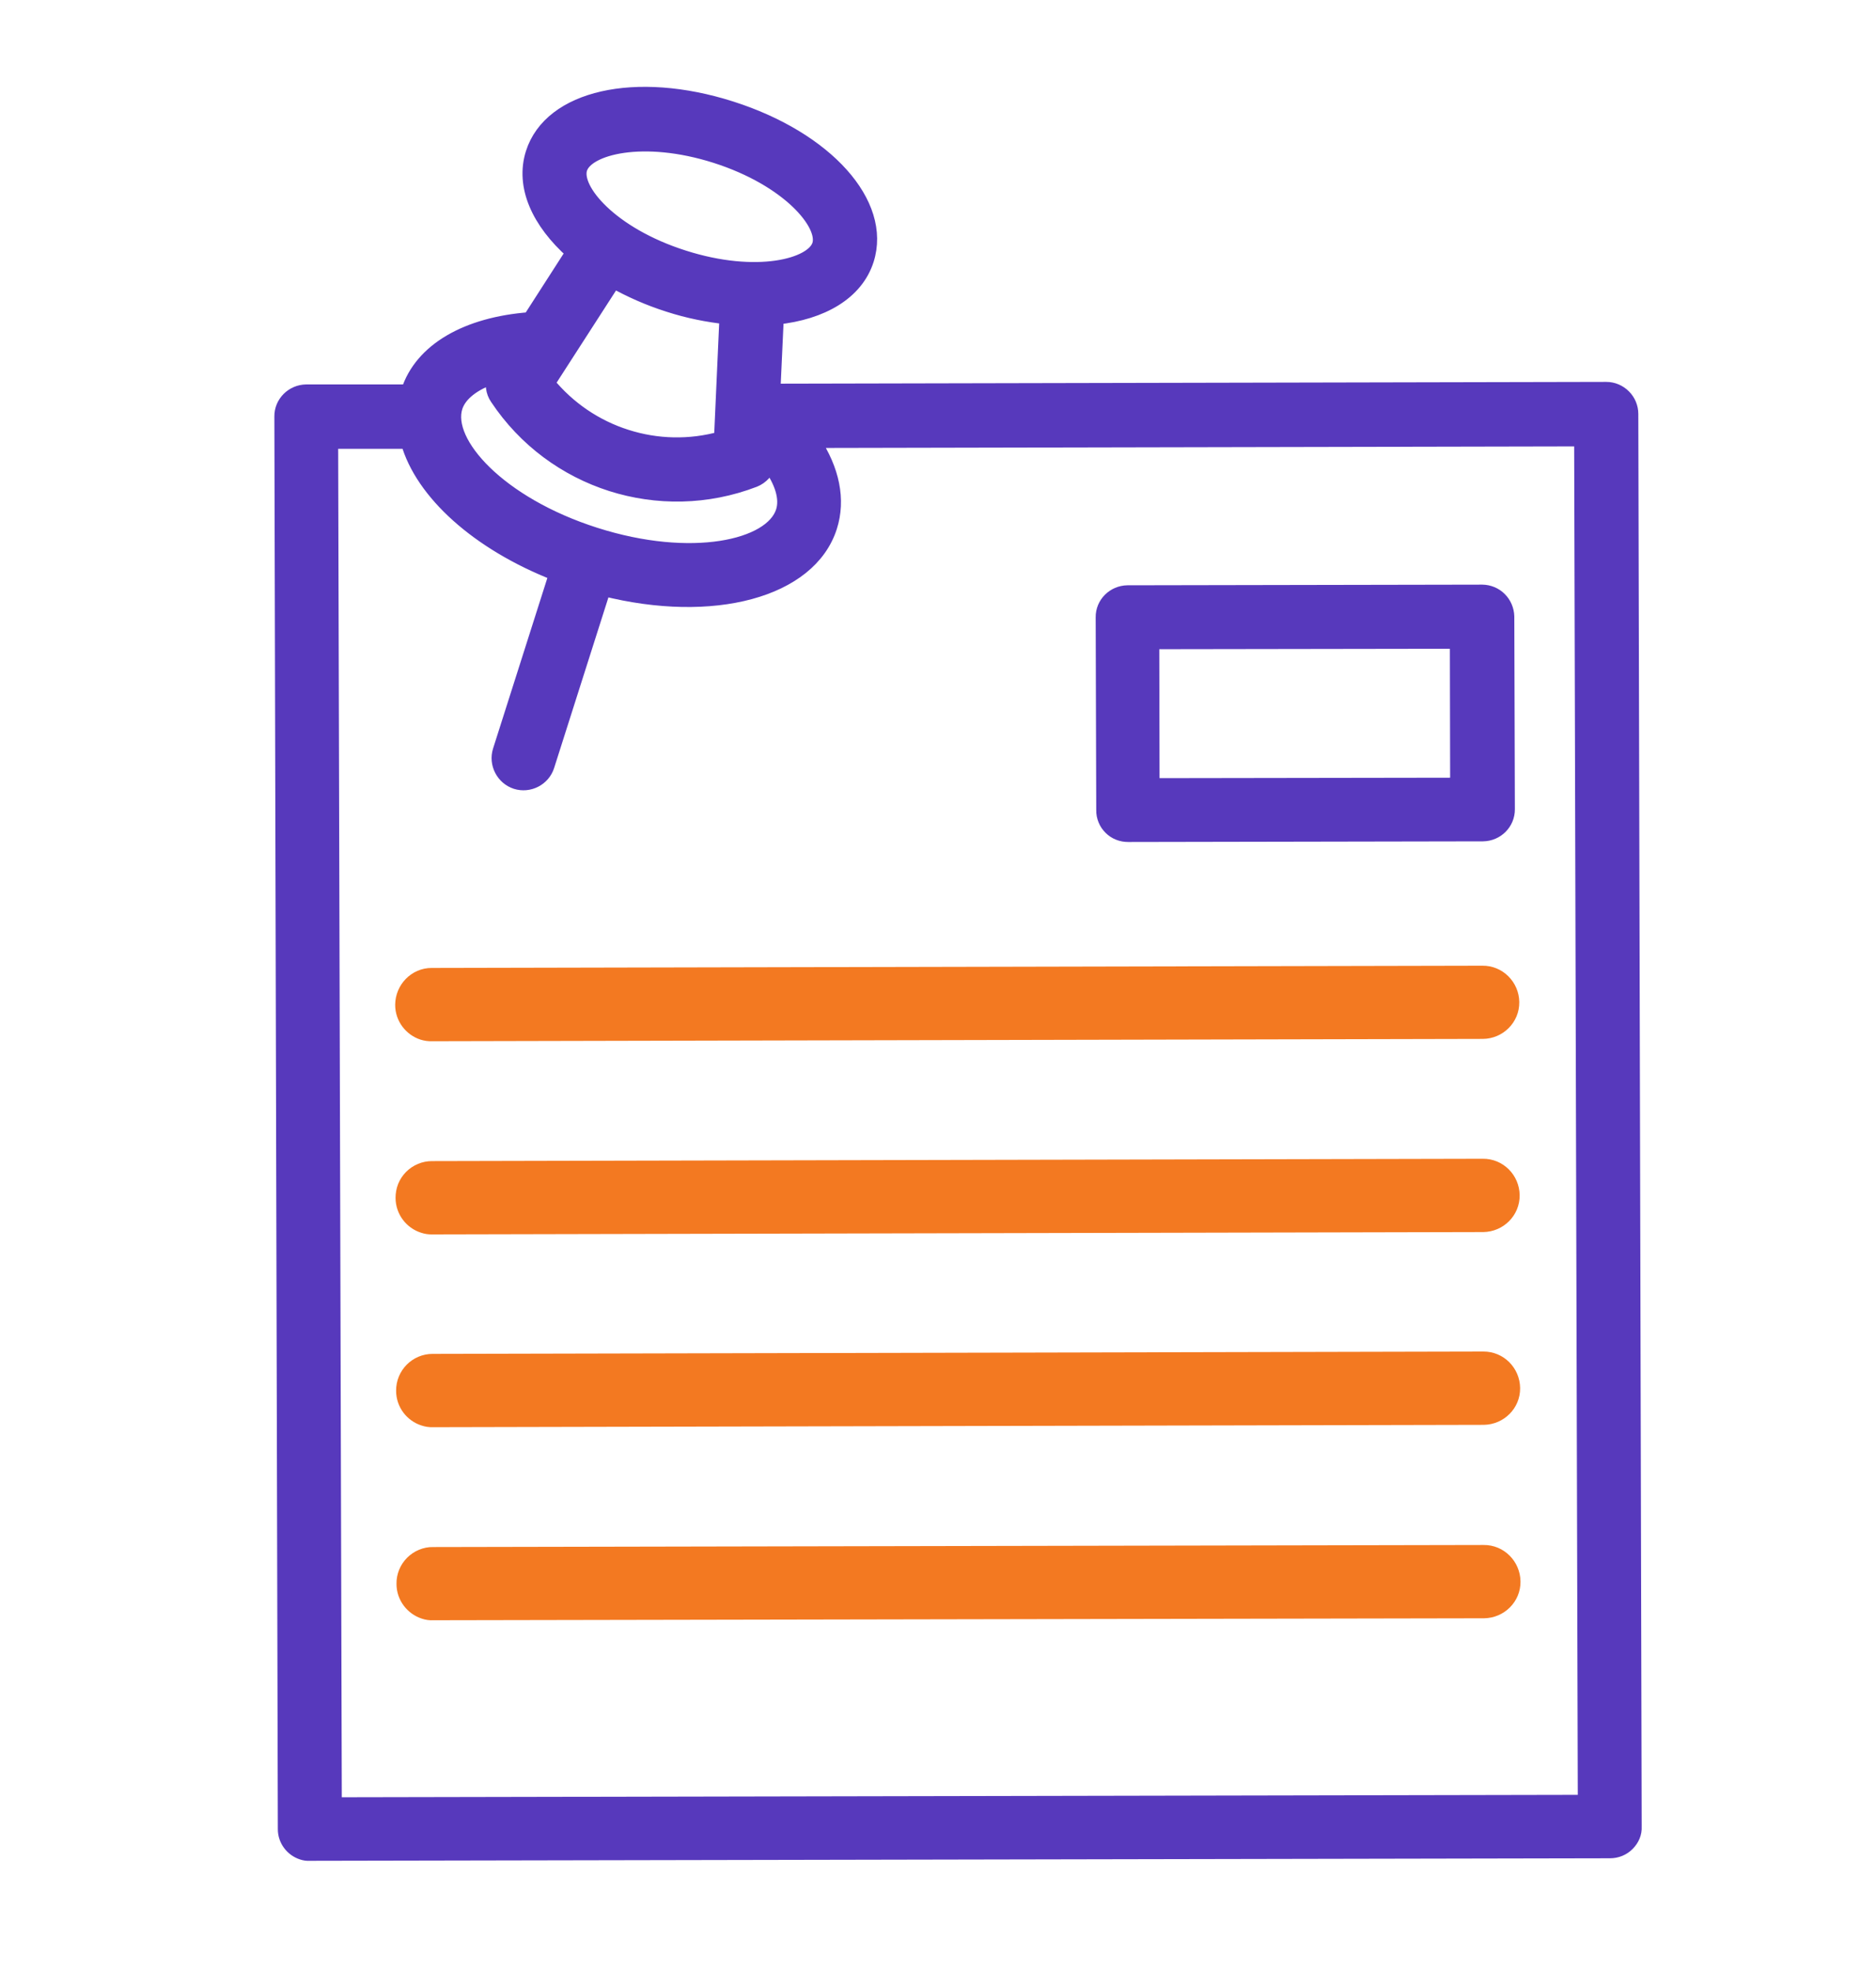<svg width="20" height="21" viewBox="0 0 20 21" fill="none" xmlns="http://www.w3.org/2000/svg">
<path d="M4.352 16.874C4.352 16.993 4.432 17.093 4.537 17.127C4.564 17.136 4.589 17.14 4.619 17.138L15.821 17.117C15.967 17.115 16.087 16.997 16.085 16.851C16.083 16.704 15.965 16.584 15.819 16.586L4.617 16.608C4.582 16.607 4.547 16.614 4.515 16.628C4.482 16.641 4.453 16.661 4.429 16.686C4.404 16.71 4.385 16.74 4.372 16.772C4.358 16.805 4.352 16.839 4.352 16.874ZM4.348 14.817C4.347 14.936 4.427 15.036 4.532 15.069C4.56 15.078 4.584 15.082 4.615 15.081L15.818 15.056C15.964 15.054 16.084 14.936 16.082 14.79C16.08 14.643 15.961 14.524 15.815 14.525L4.612 14.55C4.467 14.549 4.346 14.67 4.348 14.817ZM4.343 12.762C4.342 12.882 4.422 12.982 4.527 13.015C4.554 13.024 4.579 13.028 4.609 13.027L15.812 13.002C15.959 13 16.078 12.882 16.076 12.735C16.075 12.589 15.956 12.469 15.81 12.471L4.607 12.496C4.572 12.496 4.537 12.502 4.505 12.516C4.473 12.529 4.443 12.549 4.419 12.574C4.394 12.598 4.375 12.628 4.362 12.66C4.349 12.693 4.342 12.727 4.343 12.762ZM4.338 10.705C4.338 10.824 4.418 10.924 4.523 10.958C4.55 10.966 4.575 10.97 4.605 10.969L15.808 10.944C15.954 10.943 16.074 10.824 16.072 10.678C16.07 10.532 15.952 10.412 15.806 10.414L4.603 10.438C4.457 10.437 4.34 10.56 4.338 10.705ZM15.99 6.383C15.941 6.333 15.873 6.305 15.803 6.304L12.02 6.311C11.874 6.313 11.754 6.431 11.756 6.577L11.762 8.631C11.761 8.666 11.768 8.701 11.781 8.733C11.794 8.766 11.814 8.795 11.839 8.82C11.864 8.845 11.893 8.864 11.926 8.877C11.958 8.89 11.993 8.896 12.028 8.896L15.81 8.889C15.957 8.887 16.076 8.769 16.075 8.622L16.069 6.568C16.067 6.499 16.039 6.432 15.99 6.383ZM12.287 8.366L12.284 6.842L15.532 6.837L15.535 8.361L12.287 8.366Z" fill="#5739BC"/>
<path d="M17.427 19.46L17.391 4.411C17.391 4.34 17.363 4.273 17.313 4.223C17.263 4.173 17.196 4.144 17.125 4.144L8.245 4.163L8.281 3.383C8.764 3.332 9.13 3.12 9.242 2.768C9.432 2.171 8.811 1.477 7.794 1.153C6.778 0.829 5.869 1.035 5.679 1.631C5.567 1.983 5.74 2.364 6.106 2.689L5.648 3.401C4.975 3.452 4.491 3.73 4.35 4.171L3.264 4.171C3.118 4.173 2.998 4.292 3 4.438L3.037 19.487C3.036 19.606 3.116 19.706 3.221 19.74C3.248 19.749 3.273 19.753 3.303 19.751L17.164 19.724C17.235 19.724 17.303 19.697 17.353 19.646C17.403 19.595 17.431 19.532 17.427 19.46ZM6.186 1.797C6.256 1.576 6.852 1.416 7.631 1.664C8.41 1.913 8.803 2.389 8.733 2.609C8.663 2.829 8.067 2.99 7.288 2.741C6.509 2.493 6.116 2.017 6.186 1.797ZM7.126 3.249C7.339 3.318 7.546 3.358 7.745 3.38L7.687 4.671C7.356 4.763 7.005 4.756 6.677 4.651C6.349 4.547 6.059 4.349 5.841 4.083L6.542 2.996C6.717 3.093 6.909 3.18 7.126 3.249ZM5.267 4.011C5.242 4.089 5.252 4.175 5.298 4.241C5.598 4.692 6.032 5.005 6.516 5.16C7.001 5.314 7.536 5.31 8.042 5.116C8.119 5.085 8.176 5.021 8.2 4.947C8.335 5.132 8.39 5.31 8.346 5.449C8.225 5.828 7.372 6.022 6.346 5.695C5.319 5.368 4.736 4.715 4.857 4.336C4.902 4.197 5.05 4.084 5.267 4.011ZM3.569 19.224L3.53 4.707L4.347 4.707C4.499 5.248 5.092 5.788 5.928 6.114L5.328 7.998C5.284 8.136 5.362 8.288 5.501 8.333C5.64 8.377 5.792 8.299 5.836 8.16L6.436 6.276C7.597 6.568 8.632 6.297 8.85 5.613C8.942 5.325 8.876 5.005 8.671 4.698L16.857 4.681L16.896 19.198L3.569 19.224Z" fill="#5739BC"/>
<path d="M4.352 16.874C4.352 16.993 4.432 17.093 4.537 17.127C4.564 17.136 4.589 17.14 4.619 17.138L15.821 17.117C15.967 17.115 16.087 16.997 16.085 16.851C16.083 16.704 15.965 16.584 15.819 16.586L4.617 16.608C4.582 16.607 4.547 16.614 4.515 16.628C4.482 16.641 4.453 16.661 4.429 16.686C4.404 16.71 4.385 16.74 4.372 16.772C4.358 16.805 4.352 16.839 4.352 16.874ZM4.348 14.817C4.347 14.936 4.427 15.036 4.532 15.069C4.56 15.078 4.584 15.082 4.615 15.081L15.818 15.056C15.964 15.054 16.084 14.936 16.082 14.79C16.08 14.643 15.961 14.524 15.815 14.525L4.612 14.55C4.467 14.549 4.346 14.67 4.348 14.817ZM4.343 12.762C4.342 12.882 4.422 12.982 4.527 13.015C4.554 13.024 4.579 13.028 4.609 13.027L15.812 13.002C15.959 13 16.078 12.882 16.076 12.735C16.075 12.589 15.956 12.469 15.81 12.471L4.607 12.496C4.572 12.496 4.537 12.502 4.505 12.516C4.473 12.529 4.443 12.549 4.419 12.574C4.394 12.598 4.375 12.628 4.362 12.66C4.349 12.693 4.342 12.727 4.343 12.762ZM4.338 10.705C4.338 10.824 4.418 10.924 4.523 10.958C4.55 10.966 4.575 10.97 4.605 10.969L15.808 10.944C15.954 10.943 16.074 10.824 16.072 10.678C16.07 10.532 15.952 10.412 15.806 10.414L4.603 10.438C4.457 10.437 4.34 10.56 4.338 10.705ZM15.99 6.383C15.941 6.333 15.873 6.305 15.803 6.304L12.02 6.311C11.874 6.313 11.754 6.431 11.756 6.577L11.762 8.631C11.761 8.666 11.768 8.701 11.781 8.733C11.794 8.766 11.814 8.795 11.839 8.82C11.864 8.845 11.893 8.864 11.926 8.877C11.958 8.89 11.993 8.896 12.028 8.896L15.81 8.889C15.957 8.887 16.076 8.769 16.075 8.622L16.069 6.568C16.067 6.499 16.039 6.432 15.99 6.383ZM12.287 8.366L12.284 6.842L15.532 6.837L15.535 8.361L12.287 8.366Z" stroke="#5739BC" stroke-width="0.15"/>
<path d="M17.427 19.46L17.391 4.411C17.391 4.34 17.363 4.273 17.313 4.223C17.263 4.173 17.196 4.144 17.125 4.144L8.245 4.163L8.281 3.383C8.764 3.332 9.13 3.12 9.242 2.768C9.432 2.171 8.811 1.477 7.794 1.153C6.778 0.829 5.869 1.035 5.679 1.631C5.567 1.983 5.74 2.364 6.106 2.689L5.648 3.401C4.975 3.452 4.491 3.73 4.35 4.171L3.264 4.171C3.118 4.173 2.998 4.292 3 4.438L3.037 19.487C3.036 19.606 3.116 19.706 3.221 19.74C3.248 19.749 3.273 19.753 3.303 19.751L17.164 19.724C17.235 19.724 17.303 19.697 17.353 19.646C17.403 19.595 17.431 19.532 17.427 19.46ZM6.186 1.797C6.256 1.576 6.852 1.416 7.631 1.664C8.41 1.913 8.803 2.389 8.733 2.609C8.663 2.829 8.067 2.99 7.288 2.741C6.509 2.493 6.116 2.017 6.186 1.797ZM7.126 3.249C7.339 3.318 7.546 3.358 7.745 3.38L7.687 4.671C7.356 4.763 7.005 4.756 6.677 4.651C6.349 4.547 6.059 4.349 5.841 4.083L6.542 2.996C6.717 3.093 6.909 3.18 7.126 3.249ZM5.267 4.011C5.242 4.089 5.252 4.175 5.298 4.241C5.598 4.692 6.032 5.005 6.516 5.16C7.001 5.314 7.536 5.31 8.042 5.116C8.119 5.085 8.176 5.021 8.2 4.947C8.335 5.132 8.39 5.31 8.346 5.449C8.225 5.828 7.372 6.022 6.346 5.695C5.319 5.368 4.736 4.715 4.857 4.336C4.902 4.197 5.05 4.084 5.267 4.011ZM3.569 19.224L3.53 4.707L4.347 4.707C4.499 5.248 5.092 5.788 5.928 6.114L5.328 7.998C5.284 8.136 5.362 8.288 5.501 8.333C5.64 8.377 5.792 8.299 5.836 8.16L6.436 6.276C7.597 6.568 8.632 6.297 8.85 5.613C8.942 5.325 8.876 5.005 8.671 4.698L16.857 4.681L16.896 19.198L3.569 19.224Z" stroke="#5739BC" stroke-width="0.15"/>
<path d="M4.352 16.874C4.351 16.993 4.431 17.093 4.536 17.127C4.563 17.136 4.588 17.14 4.618 17.138L15.82 17.117C15.967 17.115 16.087 16.997 16.085 16.851C16.083 16.704 15.964 16.584 15.818 16.586L4.616 16.608C4.581 16.607 4.547 16.614 4.514 16.628C4.482 16.641 4.453 16.661 4.428 16.686C4.404 16.71 4.384 16.74 4.371 16.772C4.358 16.805 4.351 16.839 4.352 16.874ZM4.348 14.817C4.347 14.936 4.427 15.036 4.532 15.069C4.559 15.078 4.584 15.082 4.614 15.081L15.817 15.056C15.963 15.054 16.083 14.936 16.081 14.79C16.079 14.643 15.961 14.524 15.815 14.525L4.612 14.55C4.467 14.549 4.346 14.67 4.348 14.817ZM4.342 12.762C4.342 12.882 4.422 12.982 4.527 13.015C4.554 13.024 4.578 13.028 4.609 13.027L15.812 13.002C15.958 13 16.078 12.882 16.076 12.735C16.074 12.589 15.956 12.469 15.809 12.471L4.606 12.496C4.571 12.496 4.537 12.502 4.505 12.516C4.472 12.529 4.443 12.549 4.418 12.574C4.394 12.598 4.374 12.628 4.361 12.66C4.348 12.693 4.342 12.727 4.342 12.762ZM4.338 10.705C4.337 10.824 4.417 10.924 4.522 10.958C4.549 10.966 4.574 10.97 4.604 10.969L15.807 10.944C15.954 10.943 16.074 10.824 16.072 10.678C16.07 10.532 15.951 10.412 15.805 10.414L4.602 10.438C4.457 10.437 4.339 10.56 4.338 10.705Z" fill="#F37921" stroke="#F37921" stroke-width="0.25"/>
</svg>
